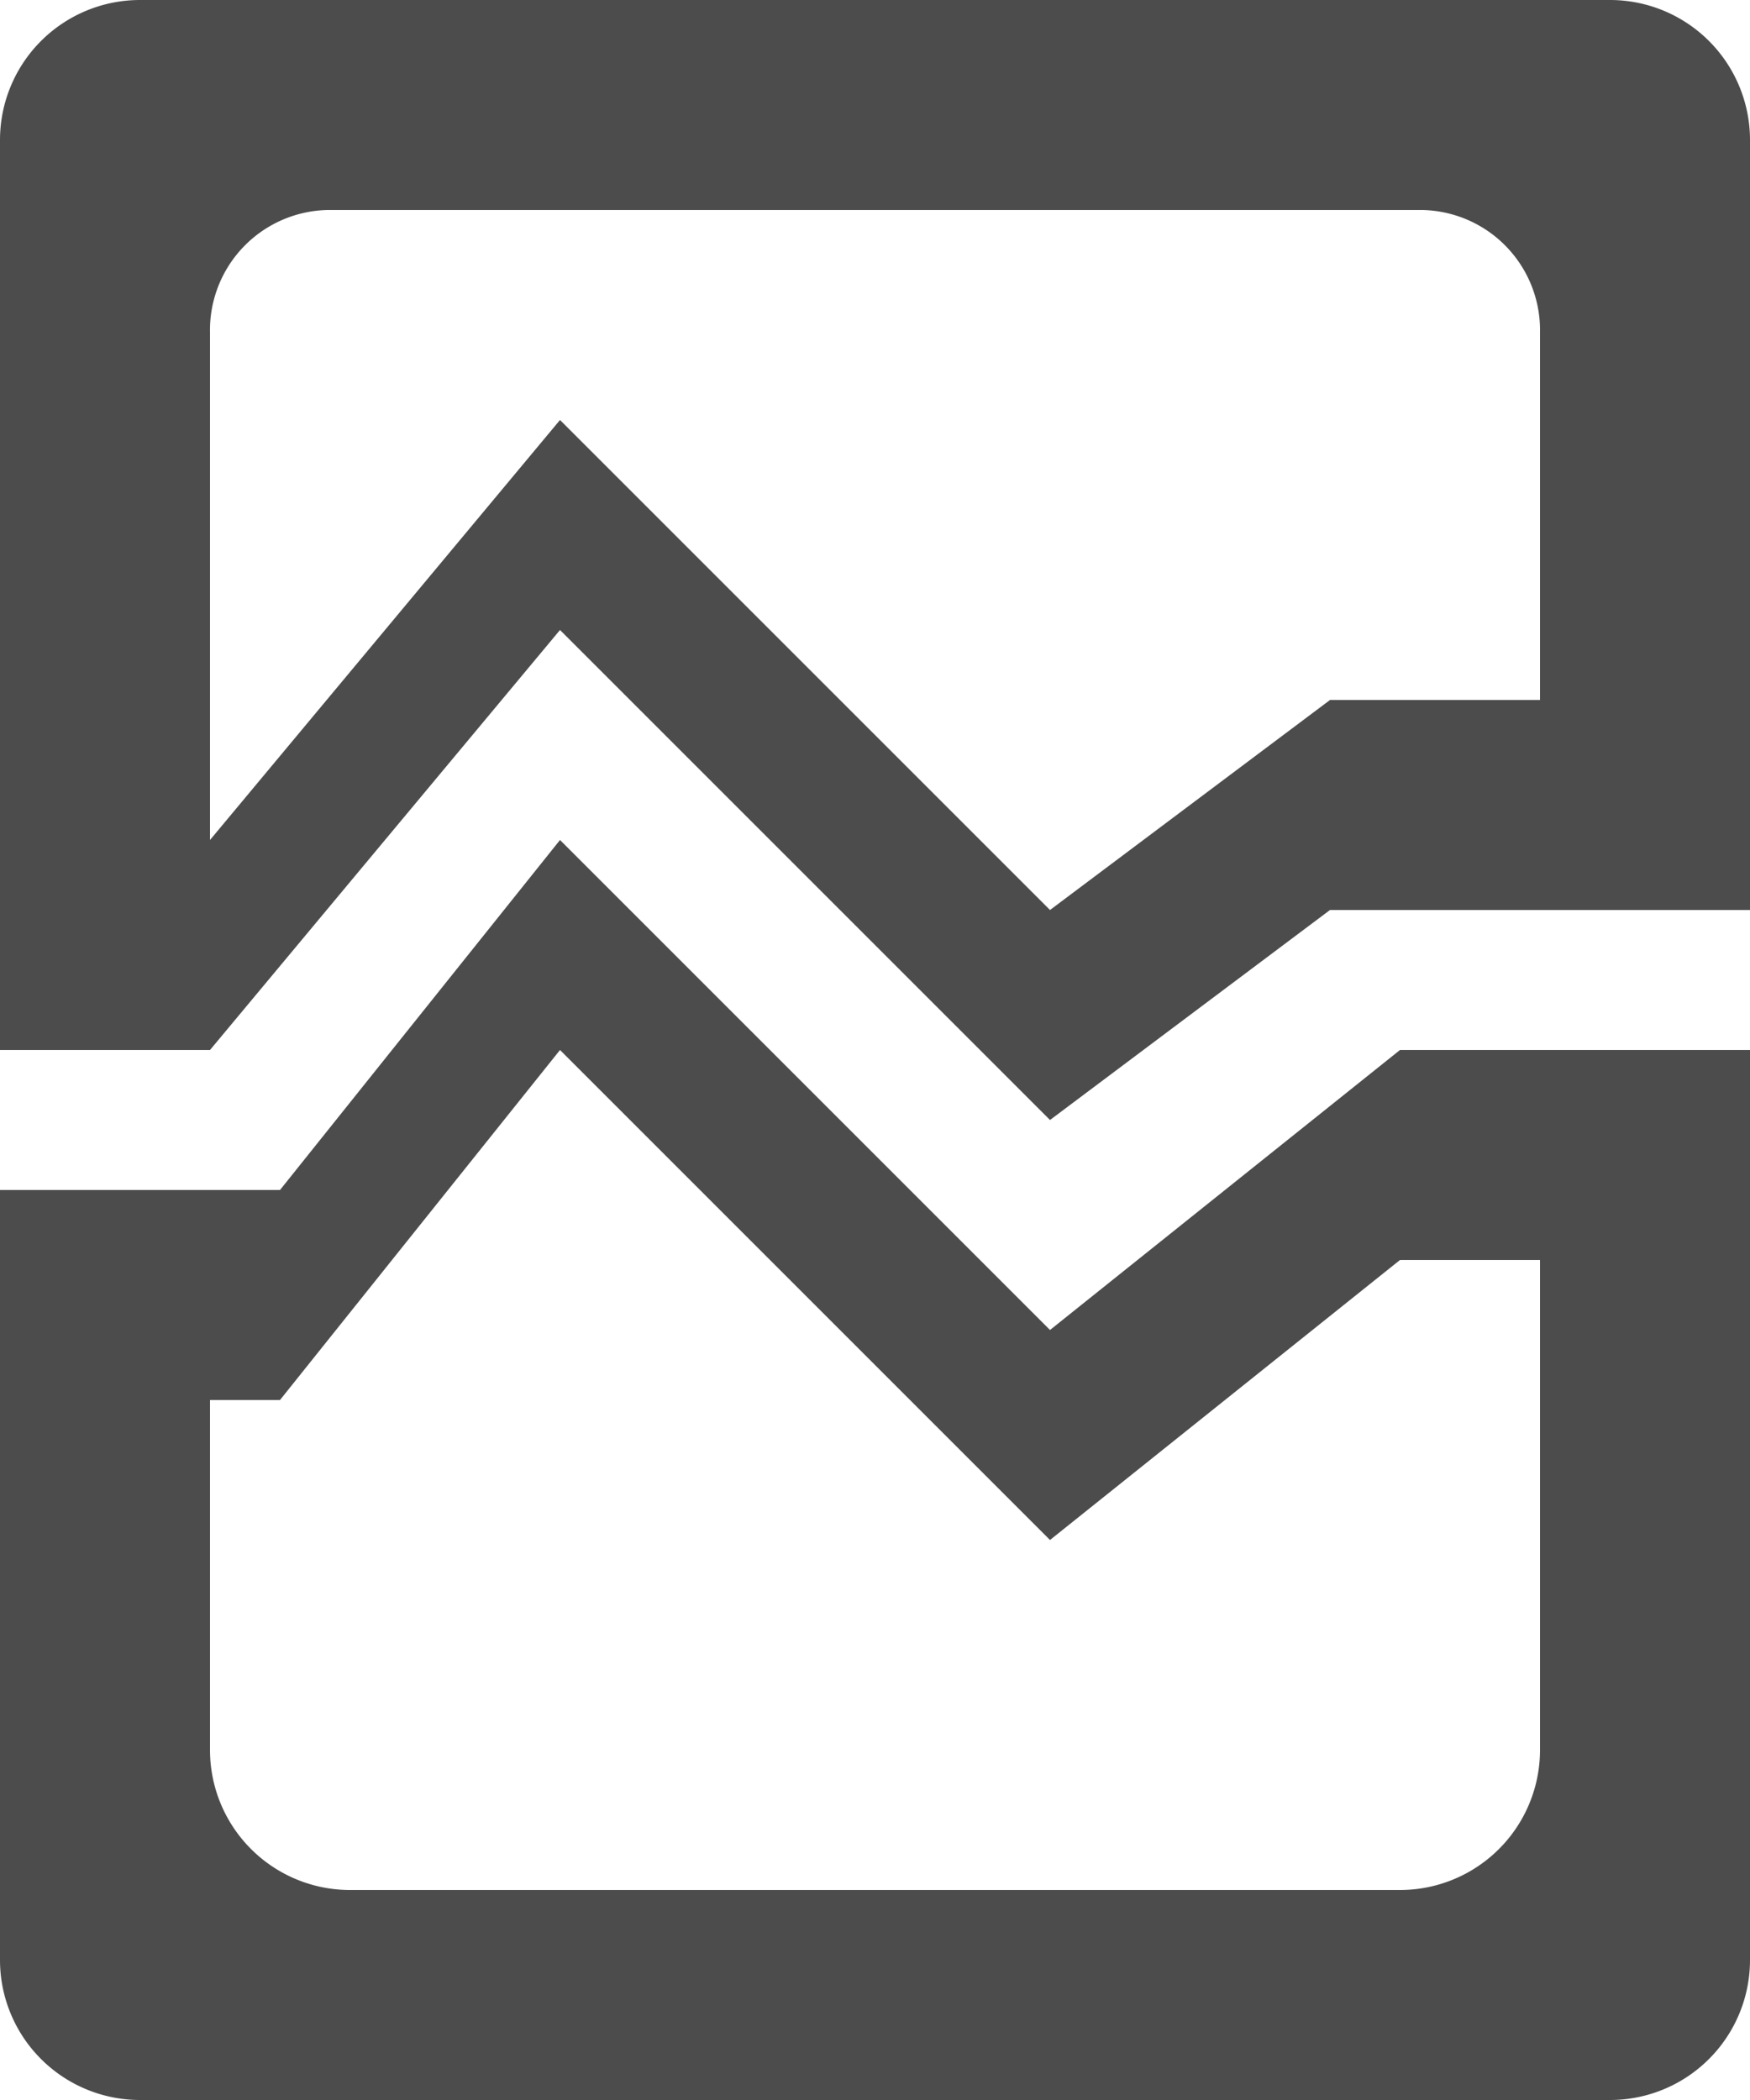 <svg xmlns="http://www.w3.org/2000/svg" width="25" height="30" viewBox="0 0 25 30">
  <defs>
    <style>
      .cls-1 {
        fill: #4c4c4c;
        fill-rule: evenodd;
      }
    </style>
  </defs>
  <path id="report.svg" class="cls-1" d="M721,234H700a2,2,0,0,1-2-2V221h4l4-5,7,7,5-4h5v13A2,2,0,0,1,721,234Zm-1-12h-2l-5,4-7-7-4,5h-1v5a2,2,0,0,0,2,2h15a2,2,0,0,0,2-2v-7Zm-7-2-7-7-5,6h-3V206a2,2,0,0,1,2-2h21a2,2,0,0,1,2,2v11h-6Zm7-11.25a1.716,1.716,0,0,0-1.68-1.75H702.68a1.716,1.716,0,0,0-1.68,1.75V216l5-6,7,7,4-3h3v-5.25Z" transform="translate(-698 -204)"/>
</svg>

